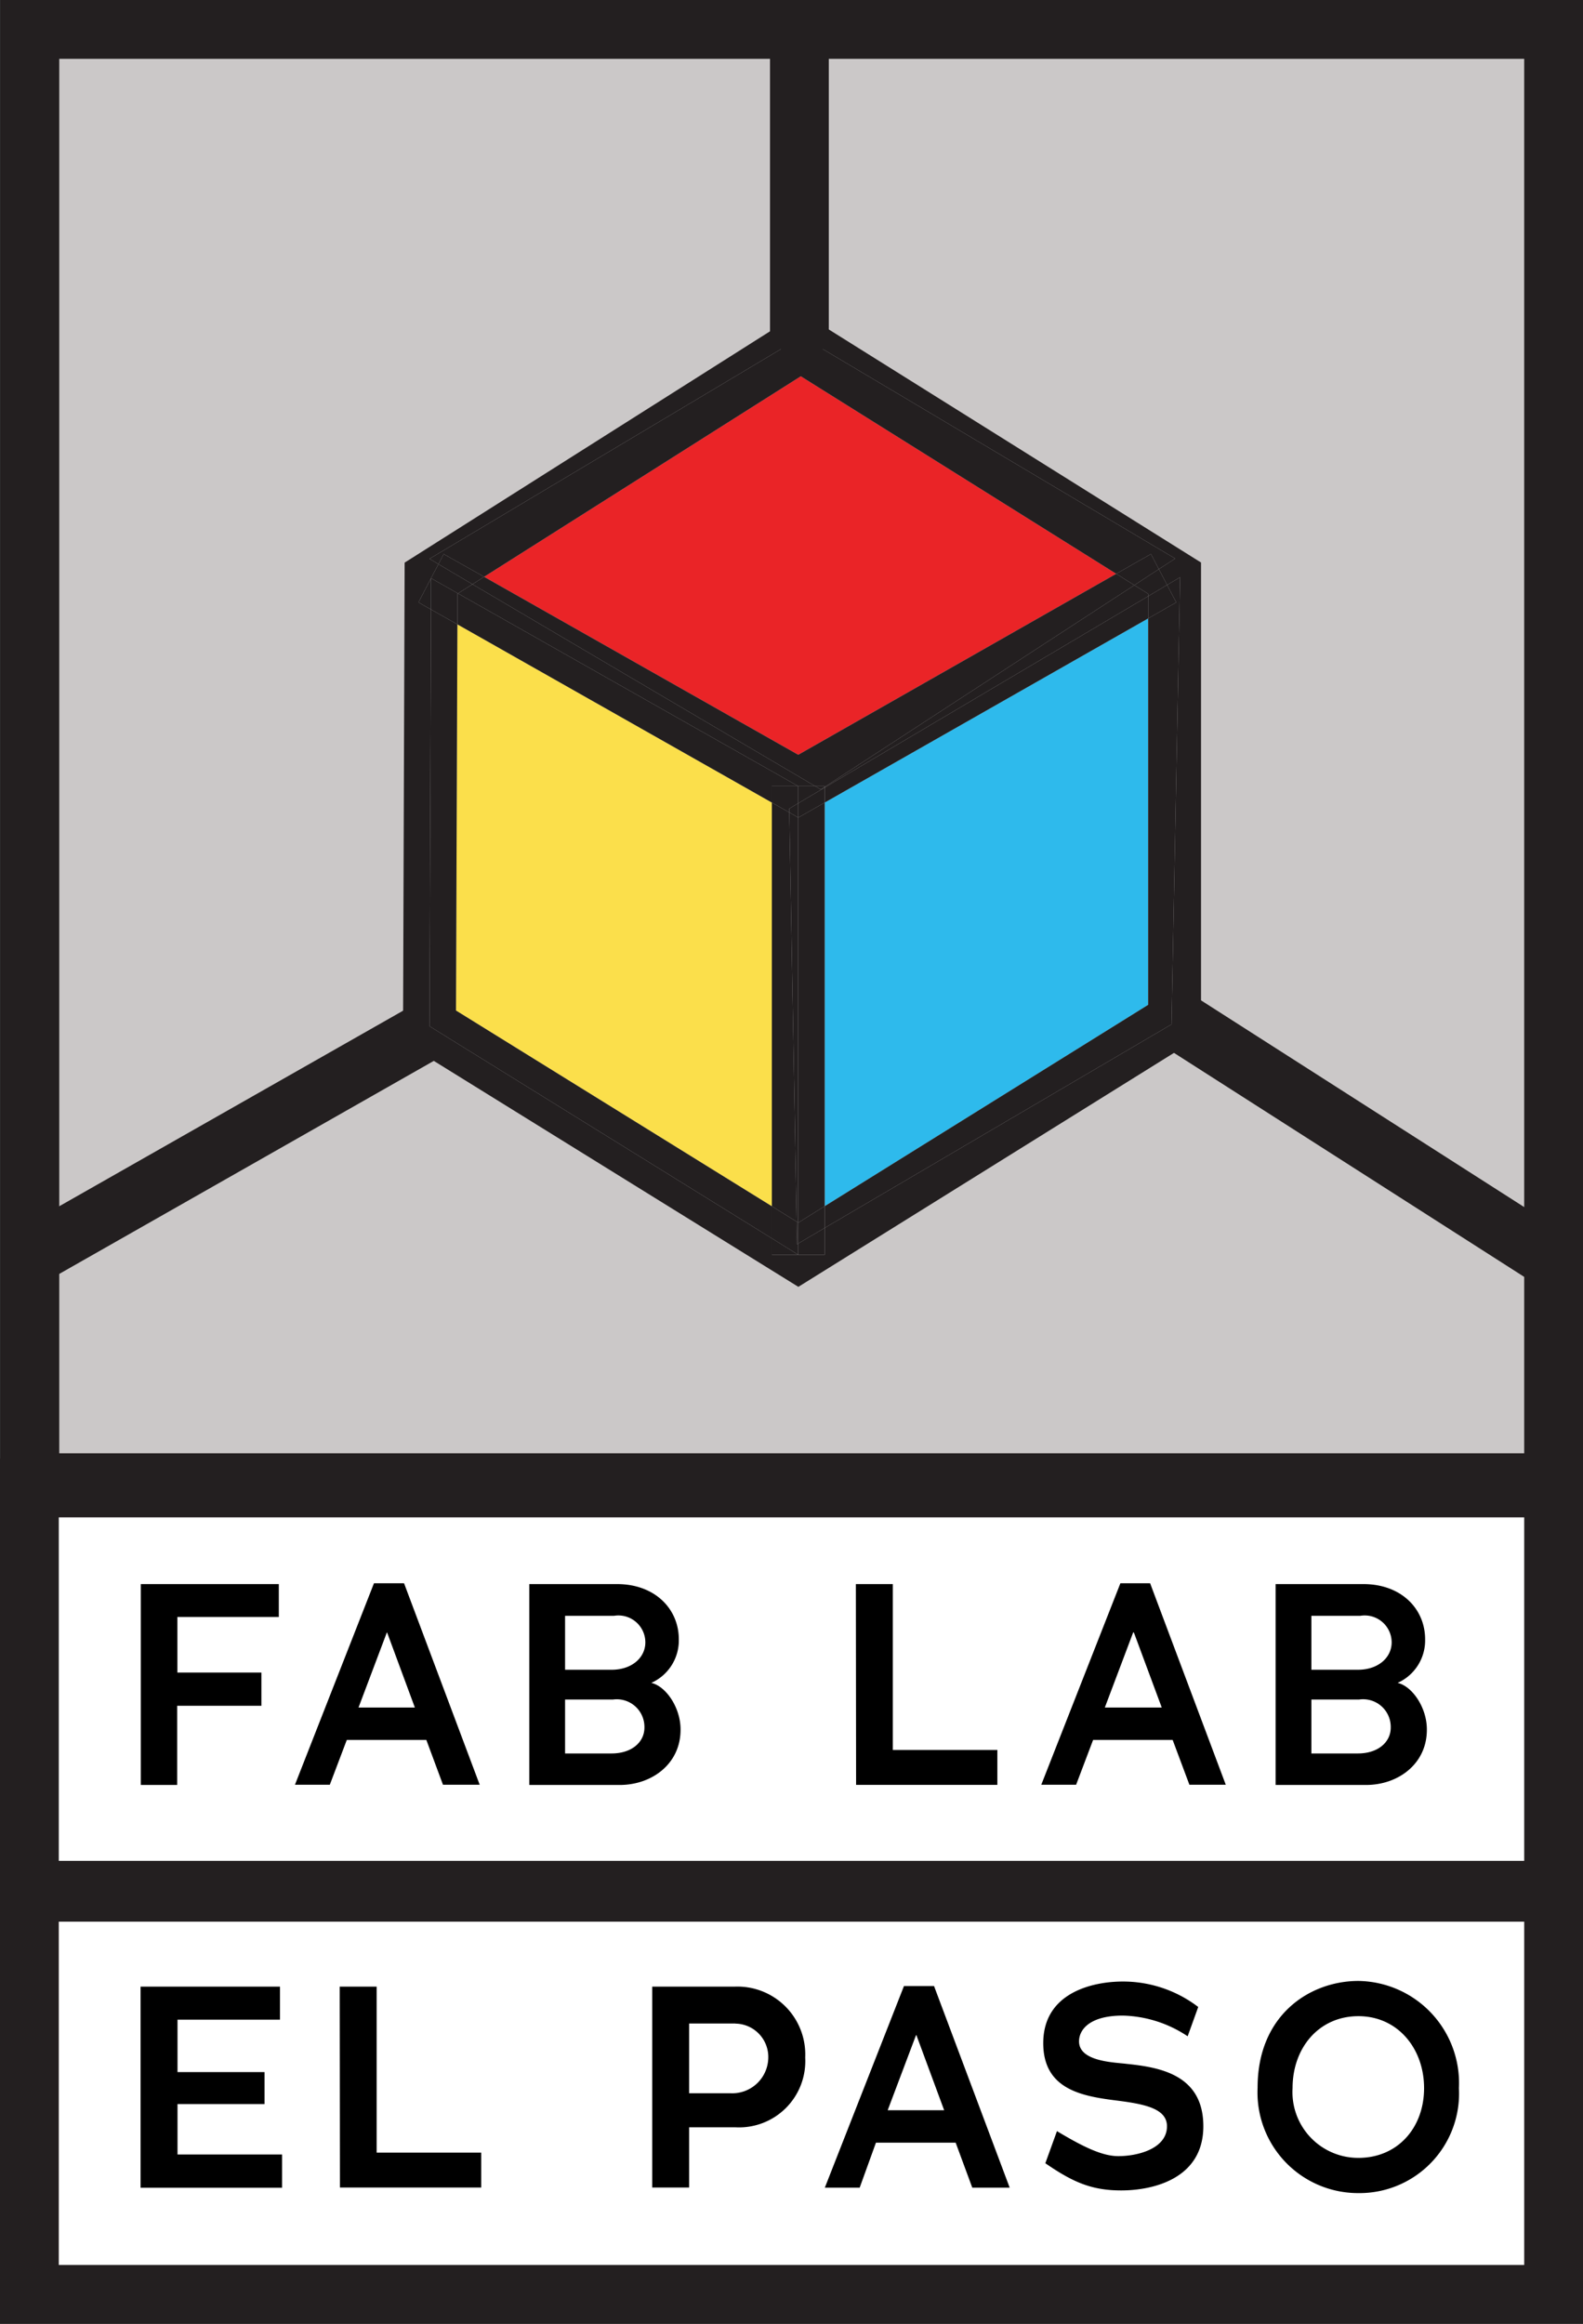 <svg id="Layer_1" data-name="Layer 1" xmlns="http://www.w3.org/2000/svg" viewBox="0 0 136.26 199.91"><rect x="0" y="0" width="136.26" height="199.91" fill="#333333" stroke="none"/><defs><style>.cls-1{fill:#fff;stroke:#000;}.cls-1,.cls-3{stroke-miterlimit:10;}.cls-2{fill:#cbc8c8;}.cls-3{fill:none;stroke:#231f20;stroke-width:5.06px;}.cls-4{fill:#2ebaec;}.cls-5{fill:#ea2427;}.cls-6{fill:#fbdf4b;}.cls-7{fill:#231f20;}</style></defs><rect class="cls-1" x="2.92" y="101.77" width="130.81" height="95.61"/><rect class="cls-2" x="2.21" y="3.06" width="131.01" height="124.43"/><line class="cls-3" x1="68.81" y1="30.03" x2="68.81" y2="2.37"/><line class="cls-3" x1="36.41" y1="88.88" x2="3.16" y2="107.78"/><line class="cls-3" x1="101.35" y1="87.76" x2="133.45" y2="108.28"/><path d="M15.27,143.88H22.5v2.86H15.25l0,6.81H12.12V136.27H24v2.83H15.27Z"/><path d="M36.7,149.68l-6.85,0-1.46,3.85h-3l6.8-17.33h2.59l6.51,17.33H38.13Zm-3.4-9.25-2.44,6.46h4.85l-2.39-6.46Z"/><path d="M53.35,153.55H45.56l0-17.28h7.55c3.27,0,5.32,2.14,5.32,4.75a4,4,0,0,1-2.37,3.75v0c1.24.27,2.52,2.1,2.52,4C58.6,151.73,56.11,153.55,53.35,153.55ZM52.85,139H48.64v4.64l4,0c1.77,0,2.91-1.06,2.91-2.36A2.32,2.32,0,0,0,52.85,139Zm-.07,7.2H48.64v4.64h4c1.77,0,2.83-1,2.83-2.22A2.38,2.38,0,0,0,52.78,146.2Z"/><path d="M73.67,136.27h3.18v14.27h9v3H73.69Z"/><path d="M100.94,149.68l-6.85,0-1.46,3.85h-3l6.81-17.33H99l6.51,17.33h-3.13Zm-3.4-9.25-2.44,6.46H100l-2.4-6.46Z"/><path d="M117.59,153.55H109.8l0-17.28h7.55c3.28,0,5.32,2.14,5.32,4.75a4,4,0,0,1-2.37,3.75v0c1.24.27,2.52,2.1,2.52,4C122.84,151.73,120.35,153.55,117.59,153.55Zm-.5-14.55h-4.21v4.64l4,0c1.77,0,2.91-1.06,2.91-2.36A2.32,2.32,0,0,0,117.09,139Zm-.07,7.2h-4.14v4.64h4c1.77,0,2.83-1,2.83-2.22A2.38,2.38,0,0,0,117,146.2Z"/><path d="M12.1,170.9h12v2.84H15.28v4.51h7.49V181H15.28v4.34h9v2.86H12.1Z"/><path d="M29.24,170.9h3.18v14.28h9v3H29.26Z"/><path d="M63.32,183h-4v5.18H56.14V170.9h7.08A5.84,5.84,0,0,1,69.31,177,5.7,5.7,0,0,1,63.32,183Zm0-8.93h-4v6h3.55a3.1,3.1,0,0,0,3.26-3A2.87,2.87,0,0,0,63.27,174.08Z"/><path d="M82.26,184.32l-6.86,0L74,188.19h-3l6.81-17.34h2.59l6.51,17.34H83.69Zm-3.41-9.25-2.44,6.46h4.86l-2.39-6.46Z"/><path d="M96.51,188.43c-2.52,0-4.14-.69-6.53-2.34l1-2.76c2.27,1.36,3.9,2.15,5.28,2.15,1.7,0,4.19-.65,4.19-2.57,0-1.55-2-1.92-4.39-2.22-2.91-.37-6.26-.94-6.26-4.93,0-4.34,4.24-5.3,6.85-5.3a10.65,10.65,0,0,1,6.49,2.19l-.91,2.52a10.48,10.48,0,0,0-5.58-1.78c-2.83,0-3.77,1.19-3.77,2.22,0,1.75,3.06,1.8,4.07,1.93,2.79.29,6.63.88,6.63,5.37S99.3,188.43,96.51,188.43Z"/><path d="M116.93,188.66a8.66,8.66,0,0,1-8.68-9.08c0-6.24,4.49-9.17,8.68-9.17a8.79,8.79,0,0,1,8.65,9.22A8.57,8.57,0,0,1,116.93,188.66Zm0-15.22c-3.4,0-5.67,2.72-5.67,6.19a5.66,5.66,0,0,0,5.67,6c3.38,0,5.65-2.59,5.65-6S120.31,173.44,116.93,173.44Z"/><path class="cls-3" d="M133.73,162.61H2.53V128h131.2Z"/><path class="cls-3" d="M133.73,197.37H2.53V162.78h131.2Z"/><rect class="cls-3" x="2.57" y="2.53" width="131.16" height="125.02"/><polygon class="cls-4" points="70.99 103.76 98.83 86.44 98.83 53.2 70.99 69.04 70.99 103.76"/><polygon class="cls-5" points="96.08 49.36 68.93 32.37 41.67 49.62 68.71 64.93 96.08 49.36"/><polygon class="cls-6" points="39.37 53.71 39.25 86.93 66.44 103.77 66.44 69.04 39.37 53.71"/><polygon class="cls-7" points="68.72 70.33 68.71 70.33 68.71 105.18 70.99 103.76 70.99 69.04 68.72 70.33"/><polygon class="cls-7" points="66.44 69.04 66.44 103.77 68.57 105.09 67.94 69.89 66.44 69.04"/><polygon class="cls-7" points="67.94 69.89 68.57 105.09 68.71 105.18 68.71 105.18 68.71 70.33 67.94 69.89"/><polygon class="cls-7" points="70.17 67.63 40.67 50.26 39.42 51.05 68.71 67.63 70.17 67.63"/><polygon class="cls-7" points="70.99 67.75 98.83 51.29 98.83 51.08 97.64 50.34 70.99 67.69 70.99 67.75"/><polygon class="cls-7" points="70.99 69.04 98.83 53.2 98.83 51.29 70.99 67.75 70.99 69.04"/><polygon class="cls-7" points="70.17 67.63 70.99 67.63 70.99 67.69 97.64 50.34 96.08 49.36 68.71 64.93 41.67 49.62 40.67 50.26 70.17 67.63"/><polygon class="cls-7" points="66.44 67.63 68.71 67.63 39.42 51.05 39.37 51.08 39.37 53.71 66.44 69.04 66.44 67.63"/><polygon class="cls-7" points="68.71 67.63 68.71 69.1 70.99 67.75 70.99 67.69 70.65 67.91 70.17 67.63 68.71 67.63 68.71 67.63"/><polygon class="cls-7" points="68.71 70.33 68.72 70.33 70.99 69.04 70.99 67.75 68.71 69.1 68.71 70.33"/><polygon class="cls-7" points="70.99 67.69 70.99 67.63 70.17 67.63 70.65 67.91 70.99 67.69"/><polygon class="cls-7" points="68.71 69.1 68.71 67.63 68.71 67.63 66.44 67.63 66.44 69.04 67.94 69.89 67.94 69.56 68.71 69.1"/><polygon class="cls-7" points="67.94 69.56 67.94 69.89 68.71 70.33 68.71 69.1 67.94 69.56"/><polygon class="cls-7" points="103.38 48.39 69.02 26.89 69.02 28.96 99.84 47.27 101.16 48.05 99.75 48.96 100.46 50.32 101.58 49.66 100.84 88.12 70.99 105.63 70.99 107.94 68.71 107.94 68.71 107.94 68.71 107.94 66.44 107.94 66.44 106.53 36.97 88.28 37.1 52.43 36.02 51.82 37.1 49.74 37.1 49.73 37.1 49.74 37.74 48.53 36.97 48.07 69.02 28.96 69.02 26.89 68.92 26.83 34.83 48.4 34.69 89.36 36.63 88.27 34.69 89.36 34.69 89.62 68.72 110.7 103.29 89.18 101.68 88.27 103.29 89.18 103.38 89.13 103.38 48.39"/><polygon class="cls-7" points="98.83 53.2 98.83 86.44 70.99 103.76 70.99 105.63 100.84 88.12 101.58 49.66 100.46 50.32 101.25 51.82 98.83 53.2"/><polygon class="cls-7" points="37.74 48.53 38.19 47.66 41.67 49.62 68.93 32.37 96.08 49.36 99.07 47.66 99.75 48.96 101.16 48.05 99.84 47.27 69.02 28.96 36.97 48.07 37.74 48.53"/><polygon class="cls-7" points="37.85 88.82 66.44 106.53 66.44 103.77 39.25 86.93 39.37 53.71 37.1 52.43 36.97 88.28 66.44 106.53 66.44 106.53 37.85 88.82"/><polygon class="cls-7" points="68.71 107.94 68.71 107.94 68.71 107.94 68.71 107.94"/><polygon class="cls-7" points="37.1 49.73 37.1 49.74 37.1 49.74 37.1 49.73"/><polygon class="cls-7" points="68.71 106.97 68.71 107.94 70.99 107.94 70.99 105.63 69.92 106.26 68.71 106.97"/><polygon class="cls-7" points="66.44 107.94 68.71 107.94 66.44 106.53 66.44 107.94"/><polygon class="cls-7" points="68.71 105.18 68.71 106.97 69.92 106.26 70.99 105.63 70.99 103.76 68.71 105.18"/><polygon class="cls-7" points="68.61 107.04 68.57 105.09 66.44 103.77 66.44 106.53 66.86 106.79 66.44 106.53 66.44 106.53 68.71 107.94 68.71 107.94 68.71 106.97 68.61 107.04"/><polygon class="cls-7" points="68.57 105.09 68.61 107.04 68.71 106.97 68.71 105.18 68.71 105.18 68.57 105.09"/><polygon class="cls-7" points="98.83 51.08 98.83 51.29 100.46 50.32 99.75 48.96 97.64 50.34 98.83 51.08"/><polygon class="cls-7" points="40.67 50.26 37.74 48.53 37.1 49.74 39.42 51.05 40.67 50.26"/><polygon class="cls-7" points="37.1 49.74 36.02 51.82 37.1 52.43 37.1 51.31 37.1 49.74"/><polygon class="cls-7" points="98.83 53.2 101.25 51.82 100.46 50.32 98.83 51.29 98.83 53.2"/><polygon class="cls-7" points="41.67 49.62 38.19 47.66 37.74 48.53 40.67 50.26 41.67 49.62"/><polygon class="cls-7" points="96.08 49.36 97.64 50.34 99.75 48.96 99.07 47.66 96.08 49.36"/><polygon class="cls-7" points="39.37 51.08 39.42 51.05 37.1 49.74 37.1 49.74 37.1 51.31 37.1 52.43 39.37 53.71 39.37 51.08"/></svg>